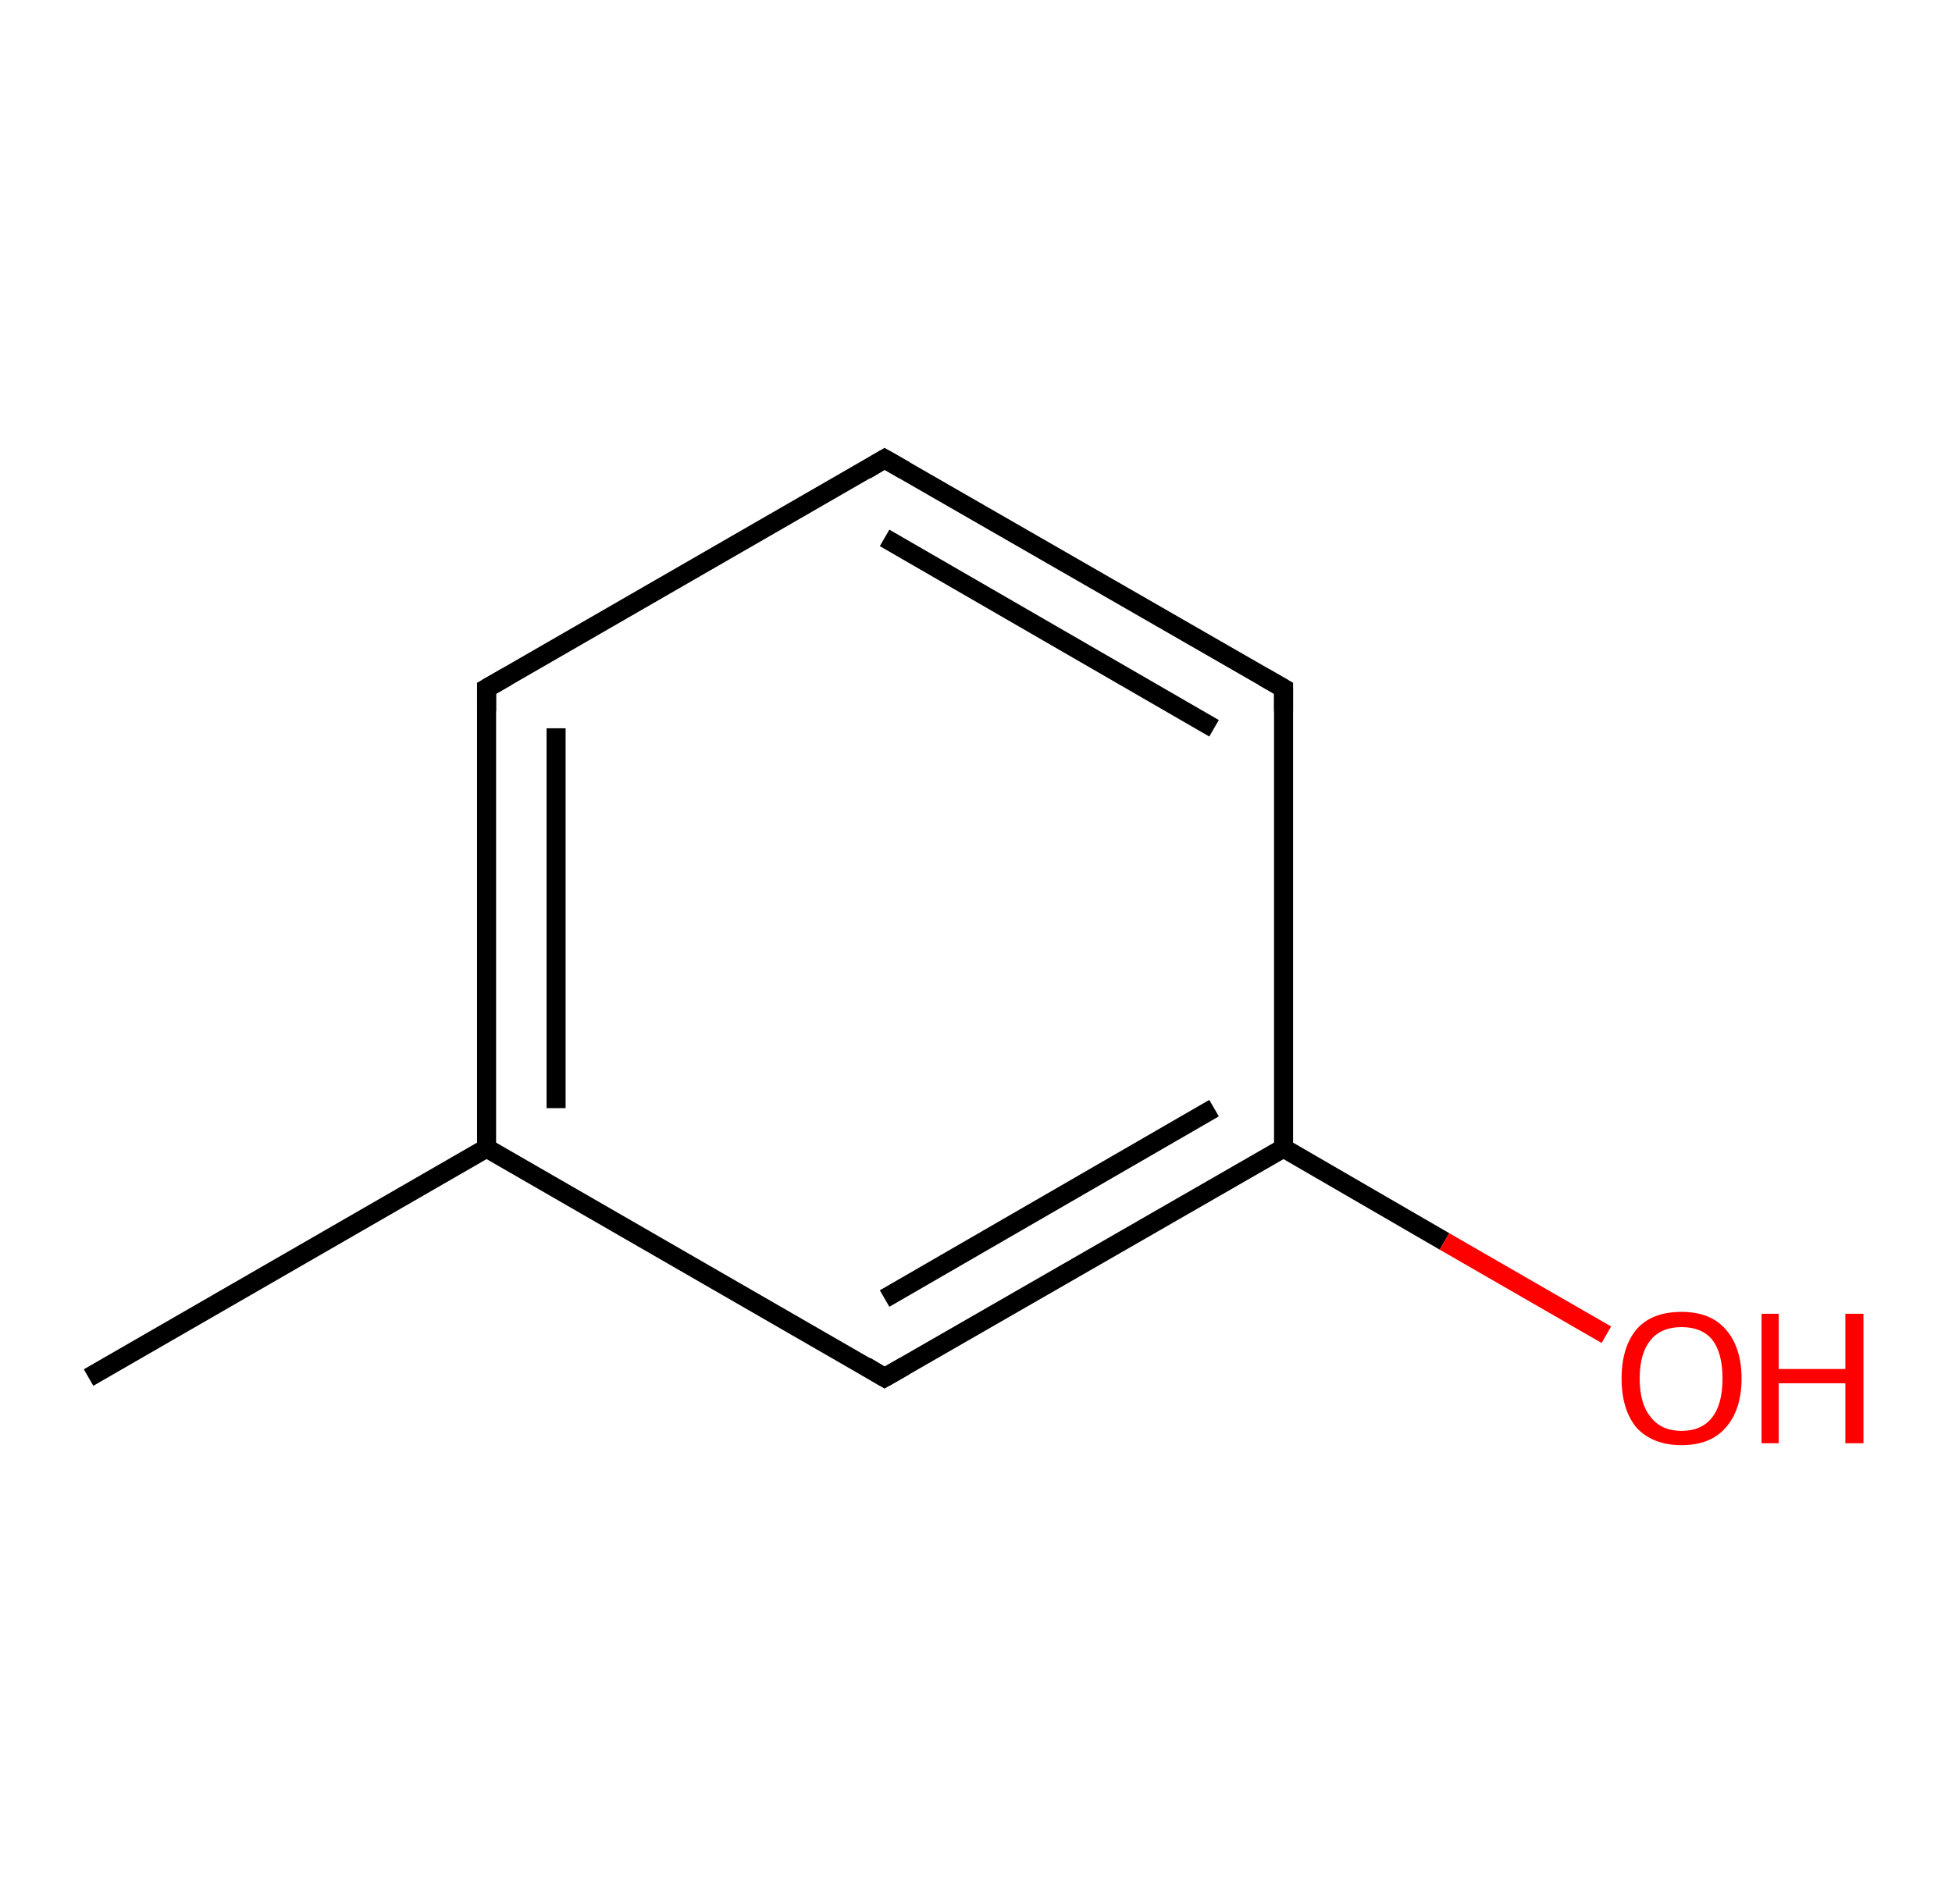 <?xml version='1.0' encoding='ASCII' standalone='yes'?>
<svg xmlns="http://www.w3.org/2000/svg" xmlns:rdkit="http://www.rdkit.org/xml" xmlns:xlink="http://www.w3.org/1999/xlink" version="1.1" baseProfile="full" xml:space="preserve" width="205px" height="200px" viewBox="0 0 205 200">
<!-- END OF HEADER -->
<rect style="opacity:1.0;fill:#FFFFFF;stroke:none" width="205.0" height="200.0" x="0.0" y="0.0"> </rect>
<path class="bond-0 atom-0 atom-1" d="M 9.3,144.7 L 51.1,120.6" style="fill:none;fill-rule:evenodd;stroke:#000000;stroke-width:2.0px;stroke-linecap:butt;stroke-linejoin:miter;stroke-opacity:1"/>
<path class="bond-1 atom-1 atom-2" d="M 51.1,120.6 L 51.1,72.3" style="fill:none;fill-rule:evenodd;stroke:#000000;stroke-width:2.0px;stroke-linecap:butt;stroke-linejoin:miter;stroke-opacity:1"/>
<path class="bond-1 atom-1 atom-2" d="M 58.4,116.4 L 58.4,76.5" style="fill:none;fill-rule:evenodd;stroke:#000000;stroke-width:2.0px;stroke-linecap:butt;stroke-linejoin:miter;stroke-opacity:1"/>
<path class="bond-2 atom-2 atom-3" d="M 51.1,72.3 L 92.9,48.2" style="fill:none;fill-rule:evenodd;stroke:#000000;stroke-width:2.0px;stroke-linecap:butt;stroke-linejoin:miter;stroke-opacity:1"/>
<path class="bond-3 atom-3 atom-4" d="M 92.9,48.2 L 134.8,72.3" style="fill:none;fill-rule:evenodd;stroke:#000000;stroke-width:2.0px;stroke-linecap:butt;stroke-linejoin:miter;stroke-opacity:1"/>
<path class="bond-3 atom-3 atom-4" d="M 92.9,56.5 L 127.5,76.5" style="fill:none;fill-rule:evenodd;stroke:#000000;stroke-width:2.0px;stroke-linecap:butt;stroke-linejoin:miter;stroke-opacity:1"/>
<path class="bond-4 atom-4 atom-5" d="M 134.8,72.3 L 134.8,120.6" style="fill:none;fill-rule:evenodd;stroke:#000000;stroke-width:2.0px;stroke-linecap:butt;stroke-linejoin:miter;stroke-opacity:1"/>
<path class="bond-5 atom-5 atom-6" d="M 134.8,120.6 L 151.7,130.4" style="fill:none;fill-rule:evenodd;stroke:#000000;stroke-width:2.0px;stroke-linecap:butt;stroke-linejoin:miter;stroke-opacity:1"/>
<path class="bond-5 atom-5 atom-6" d="M 151.7,130.4 L 168.7,140.2" style="fill:none;fill-rule:evenodd;stroke:#FF0000;stroke-width:2.0px;stroke-linecap:butt;stroke-linejoin:miter;stroke-opacity:1"/>
<path class="bond-6 atom-5 atom-7" d="M 134.8,120.6 L 92.9,144.7" style="fill:none;fill-rule:evenodd;stroke:#000000;stroke-width:2.0px;stroke-linecap:butt;stroke-linejoin:miter;stroke-opacity:1"/>
<path class="bond-6 atom-5 atom-7" d="M 127.5,116.4 L 92.9,136.4" style="fill:none;fill-rule:evenodd;stroke:#000000;stroke-width:2.0px;stroke-linecap:butt;stroke-linejoin:miter;stroke-opacity:1"/>
<path class="bond-7 atom-7 atom-1" d="M 92.9,144.7 L 51.1,120.6" style="fill:none;fill-rule:evenodd;stroke:#000000;stroke-width:2.0px;stroke-linecap:butt;stroke-linejoin:miter;stroke-opacity:1"/>
<path d="M 51.1,74.7 L 51.1,72.3 L 53.2,71.1" style="fill:none;stroke:#000000;stroke-width:2.0px;stroke-linecap:butt;stroke-linejoin:miter;stroke-opacity:1;"/>
<path d="M 90.9,49.4 L 92.9,48.2 L 95.0,49.4" style="fill:none;stroke:#000000;stroke-width:2.0px;stroke-linecap:butt;stroke-linejoin:miter;stroke-opacity:1;"/>
<path d="M 132.7,71.1 L 134.8,72.3 L 134.8,74.7" style="fill:none;stroke:#000000;stroke-width:2.0px;stroke-linecap:butt;stroke-linejoin:miter;stroke-opacity:1;"/>
<path d="M 95.0,143.5 L 92.9,144.7 L 90.9,143.5" style="fill:none;stroke:#000000;stroke-width:2.0px;stroke-linecap:butt;stroke-linejoin:miter;stroke-opacity:1;"/>
<path class="atom-6" d="M 170.3 144.8 Q 170.3 141.5, 171.9 139.6 Q 173.5 137.8, 176.6 137.8 Q 179.6 137.8, 181.2 139.6 Q 182.9 141.5, 182.9 144.8 Q 182.9 148.1, 181.2 150.0 Q 179.6 151.8, 176.6 151.8 Q 173.6 151.8, 171.9 150.0 Q 170.3 148.1, 170.3 144.8 M 176.6 150.3 Q 178.7 150.3, 179.8 148.9 Q 180.9 147.5, 180.9 144.8 Q 180.9 142.1, 179.8 140.7 Q 178.7 139.4, 176.6 139.4 Q 174.5 139.4, 173.4 140.7 Q 172.2 142.1, 172.2 144.8 Q 172.2 147.5, 173.4 148.9 Q 174.5 150.3, 176.6 150.3 " fill="#FF0000"/>
<path class="atom-6" d="M 185.0 138.0 L 186.8 138.0 L 186.8 143.8 L 193.8 143.8 L 193.8 138.0 L 195.7 138.0 L 195.7 151.6 L 193.8 151.6 L 193.8 145.3 L 186.8 145.3 L 186.8 151.6 L 185.0 151.6 L 185.0 138.0 " fill="#FF0000"/>
</svg>
